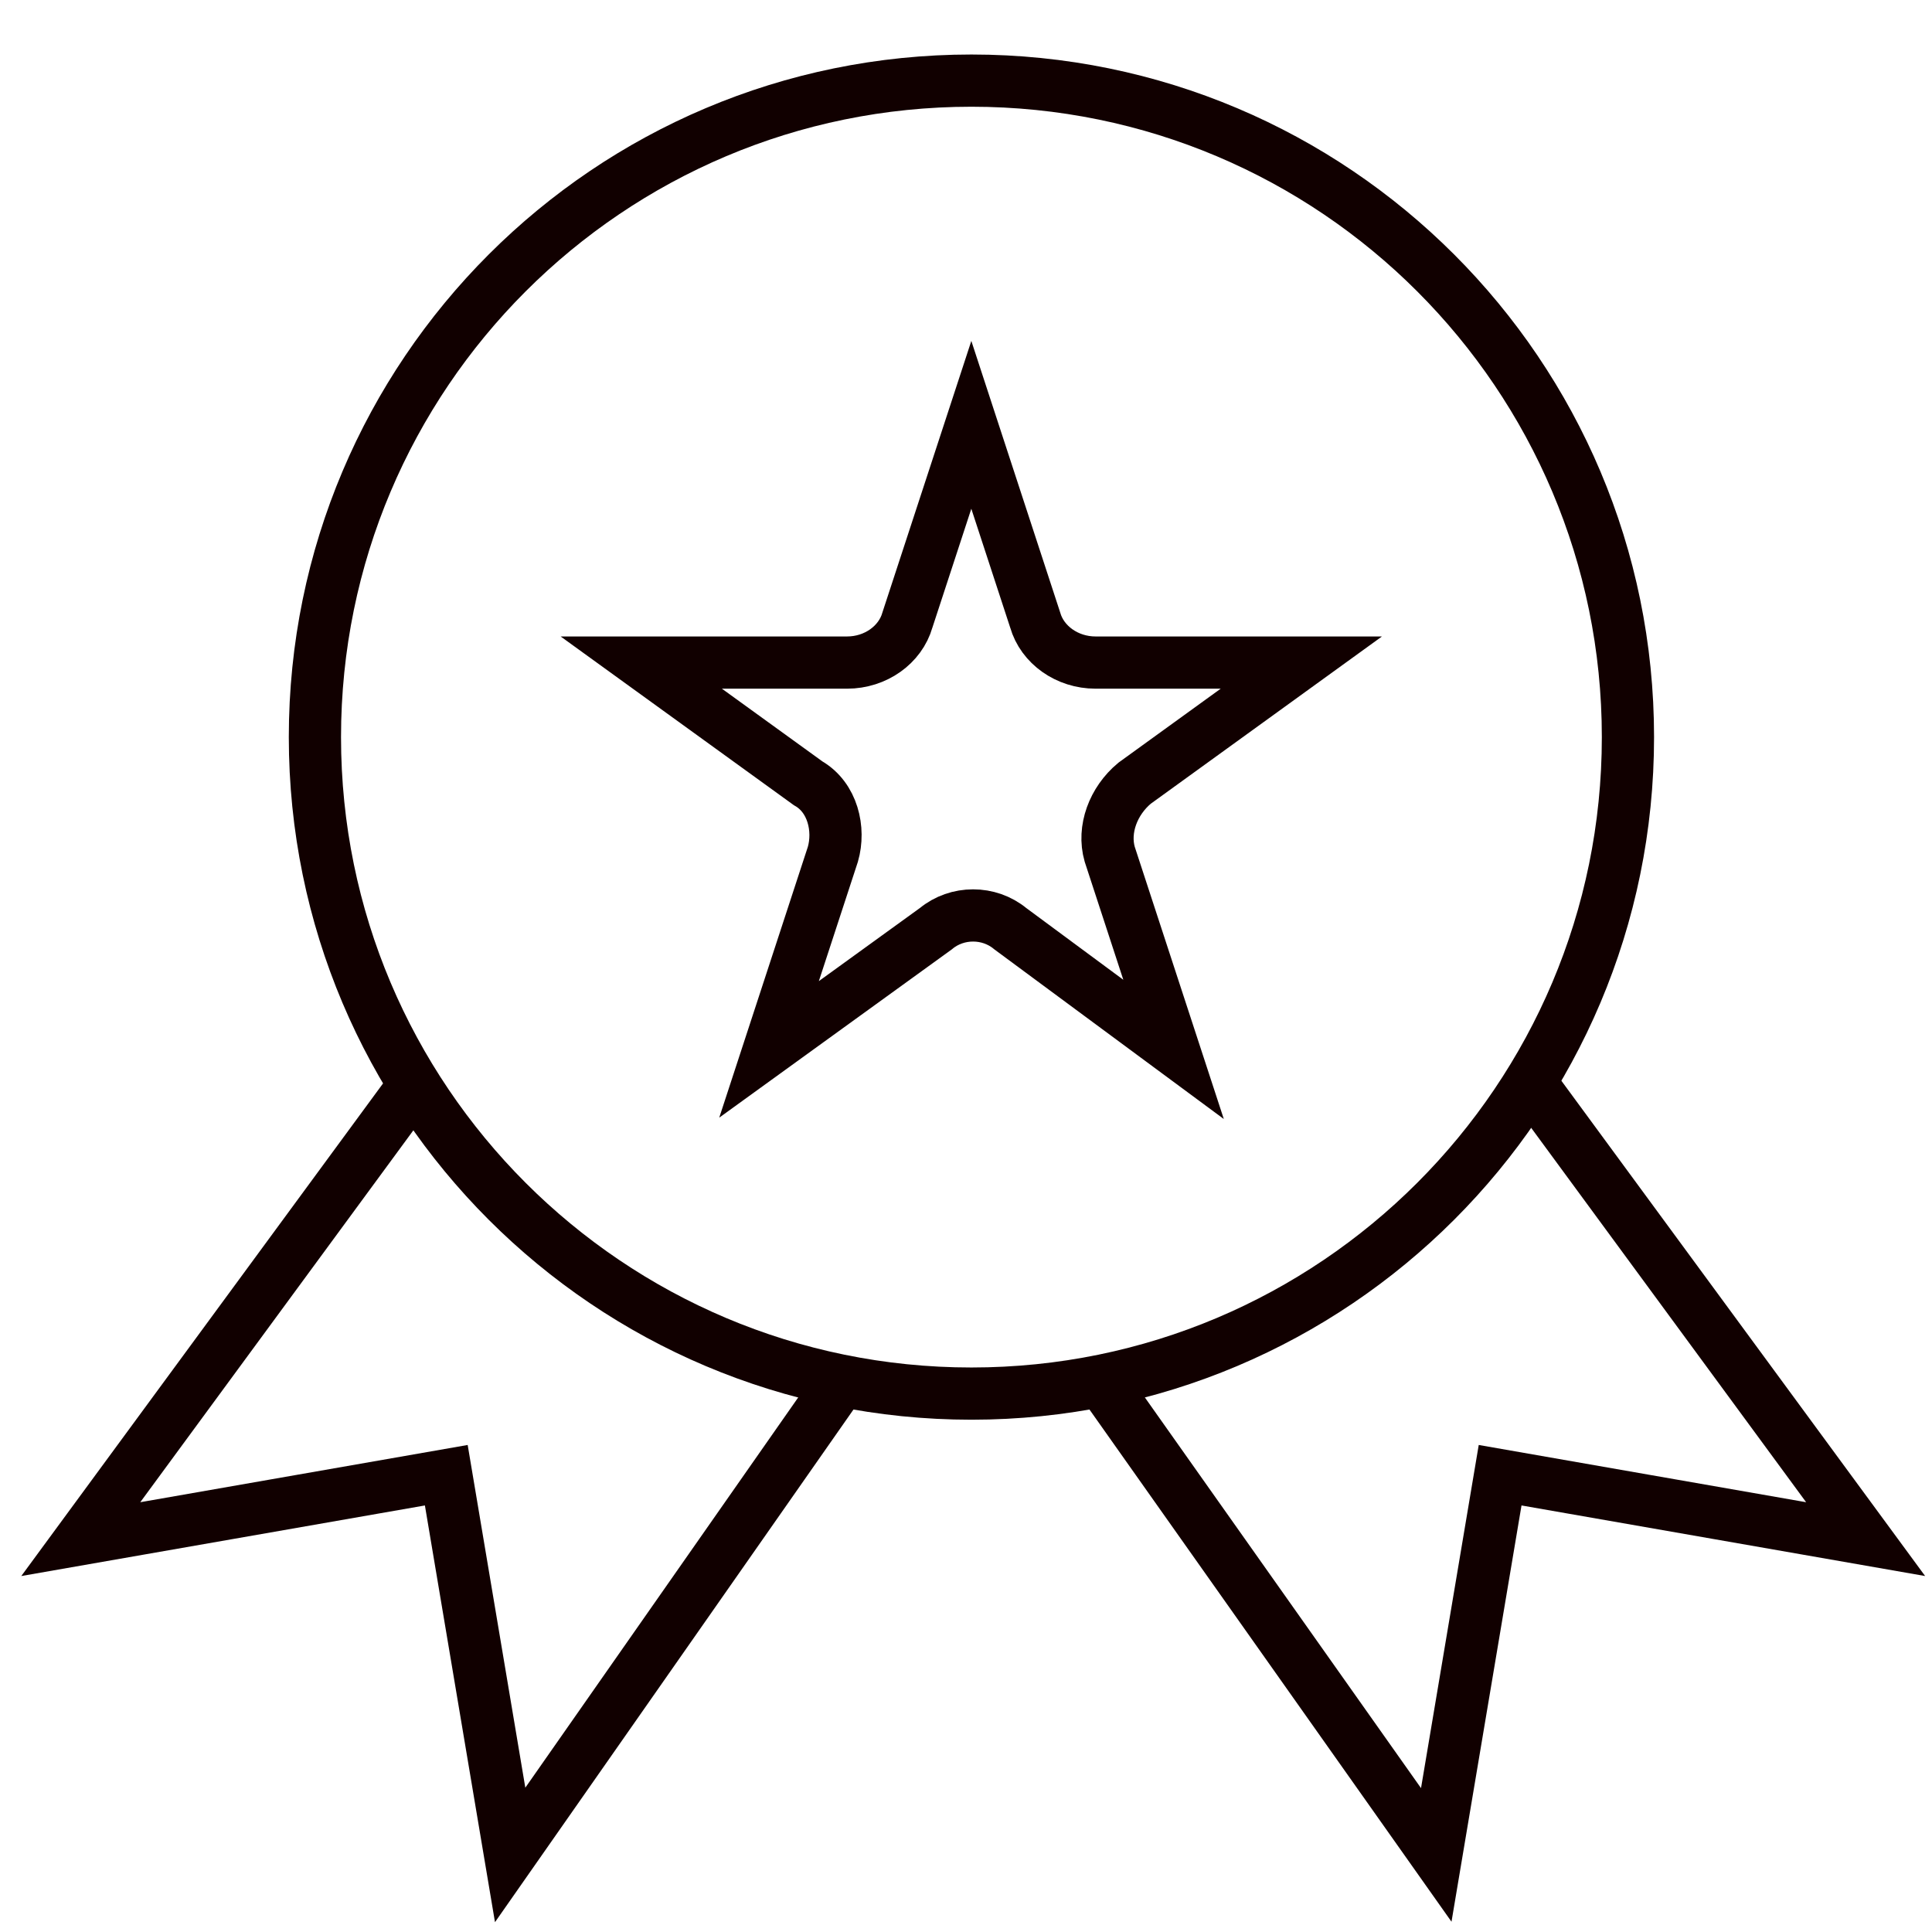 <svg width="37" height="37" viewBox="0 0 37 37" fill="none" xmlns="http://www.w3.org/2000/svg">
<g clip-path="url(#clip0_2240_2063)">
<path d="M18.604 26.689C25.548 26.689 31.177 21.06 31.177 14.117C31.177 7.173 25.548 1.544 18.604 1.544C11.66 1.544 6.031 7.173 6.031 14.117C6.031 21.06 11.66 26.689 18.604 26.689Z" stroke="#110000" strokeWidth="1.5" stroke-miterlimit="10" strokeLinecap="round" strokeLinejoin="round"/>
<path d="M18.602 8.136L19.825 11.874C19.961 12.35 20.437 12.689 20.98 12.689H24.922L21.728 15C21.32 15.34 21.116 15.883 21.252 16.359L22.475 20.097L19.349 17.786C18.941 17.447 18.33 17.447 17.922 17.786L14.728 20.097L15.951 16.359C16.087 15.883 15.951 15.272 15.475 15L12.281 12.689H16.223C16.767 12.689 17.242 12.35 17.378 11.874L18.602 8.136Z" stroke="#110000" strokeWidth="1.5" stroke-miterlimit="10" strokeLinecap="round" strokeLinejoin="round"/>
<path d="M7.935 20.777L1.547 29.476L8.547 28.252L9.77 35.524L16.091 26.485" stroke="#110000" strokeWidth="1.5" stroke-miterlimit="10" strokeLinecap="round" strokeLinejoin="round"/>
<path d="M29.34 20.777L35.729 29.476L28.729 28.252L27.506 35.524L21.117 26.485" stroke="#110000" strokeWidth="1.5" stroke-miterlimit="10" strokeLinecap="round" strokeLinejoin="round"/>
</g>
<defs>
<clipPath id="clip0_2240_2063">
<rect width="37" height="37" fill="white"/>
</clipPath>
</defs>
</svg>
